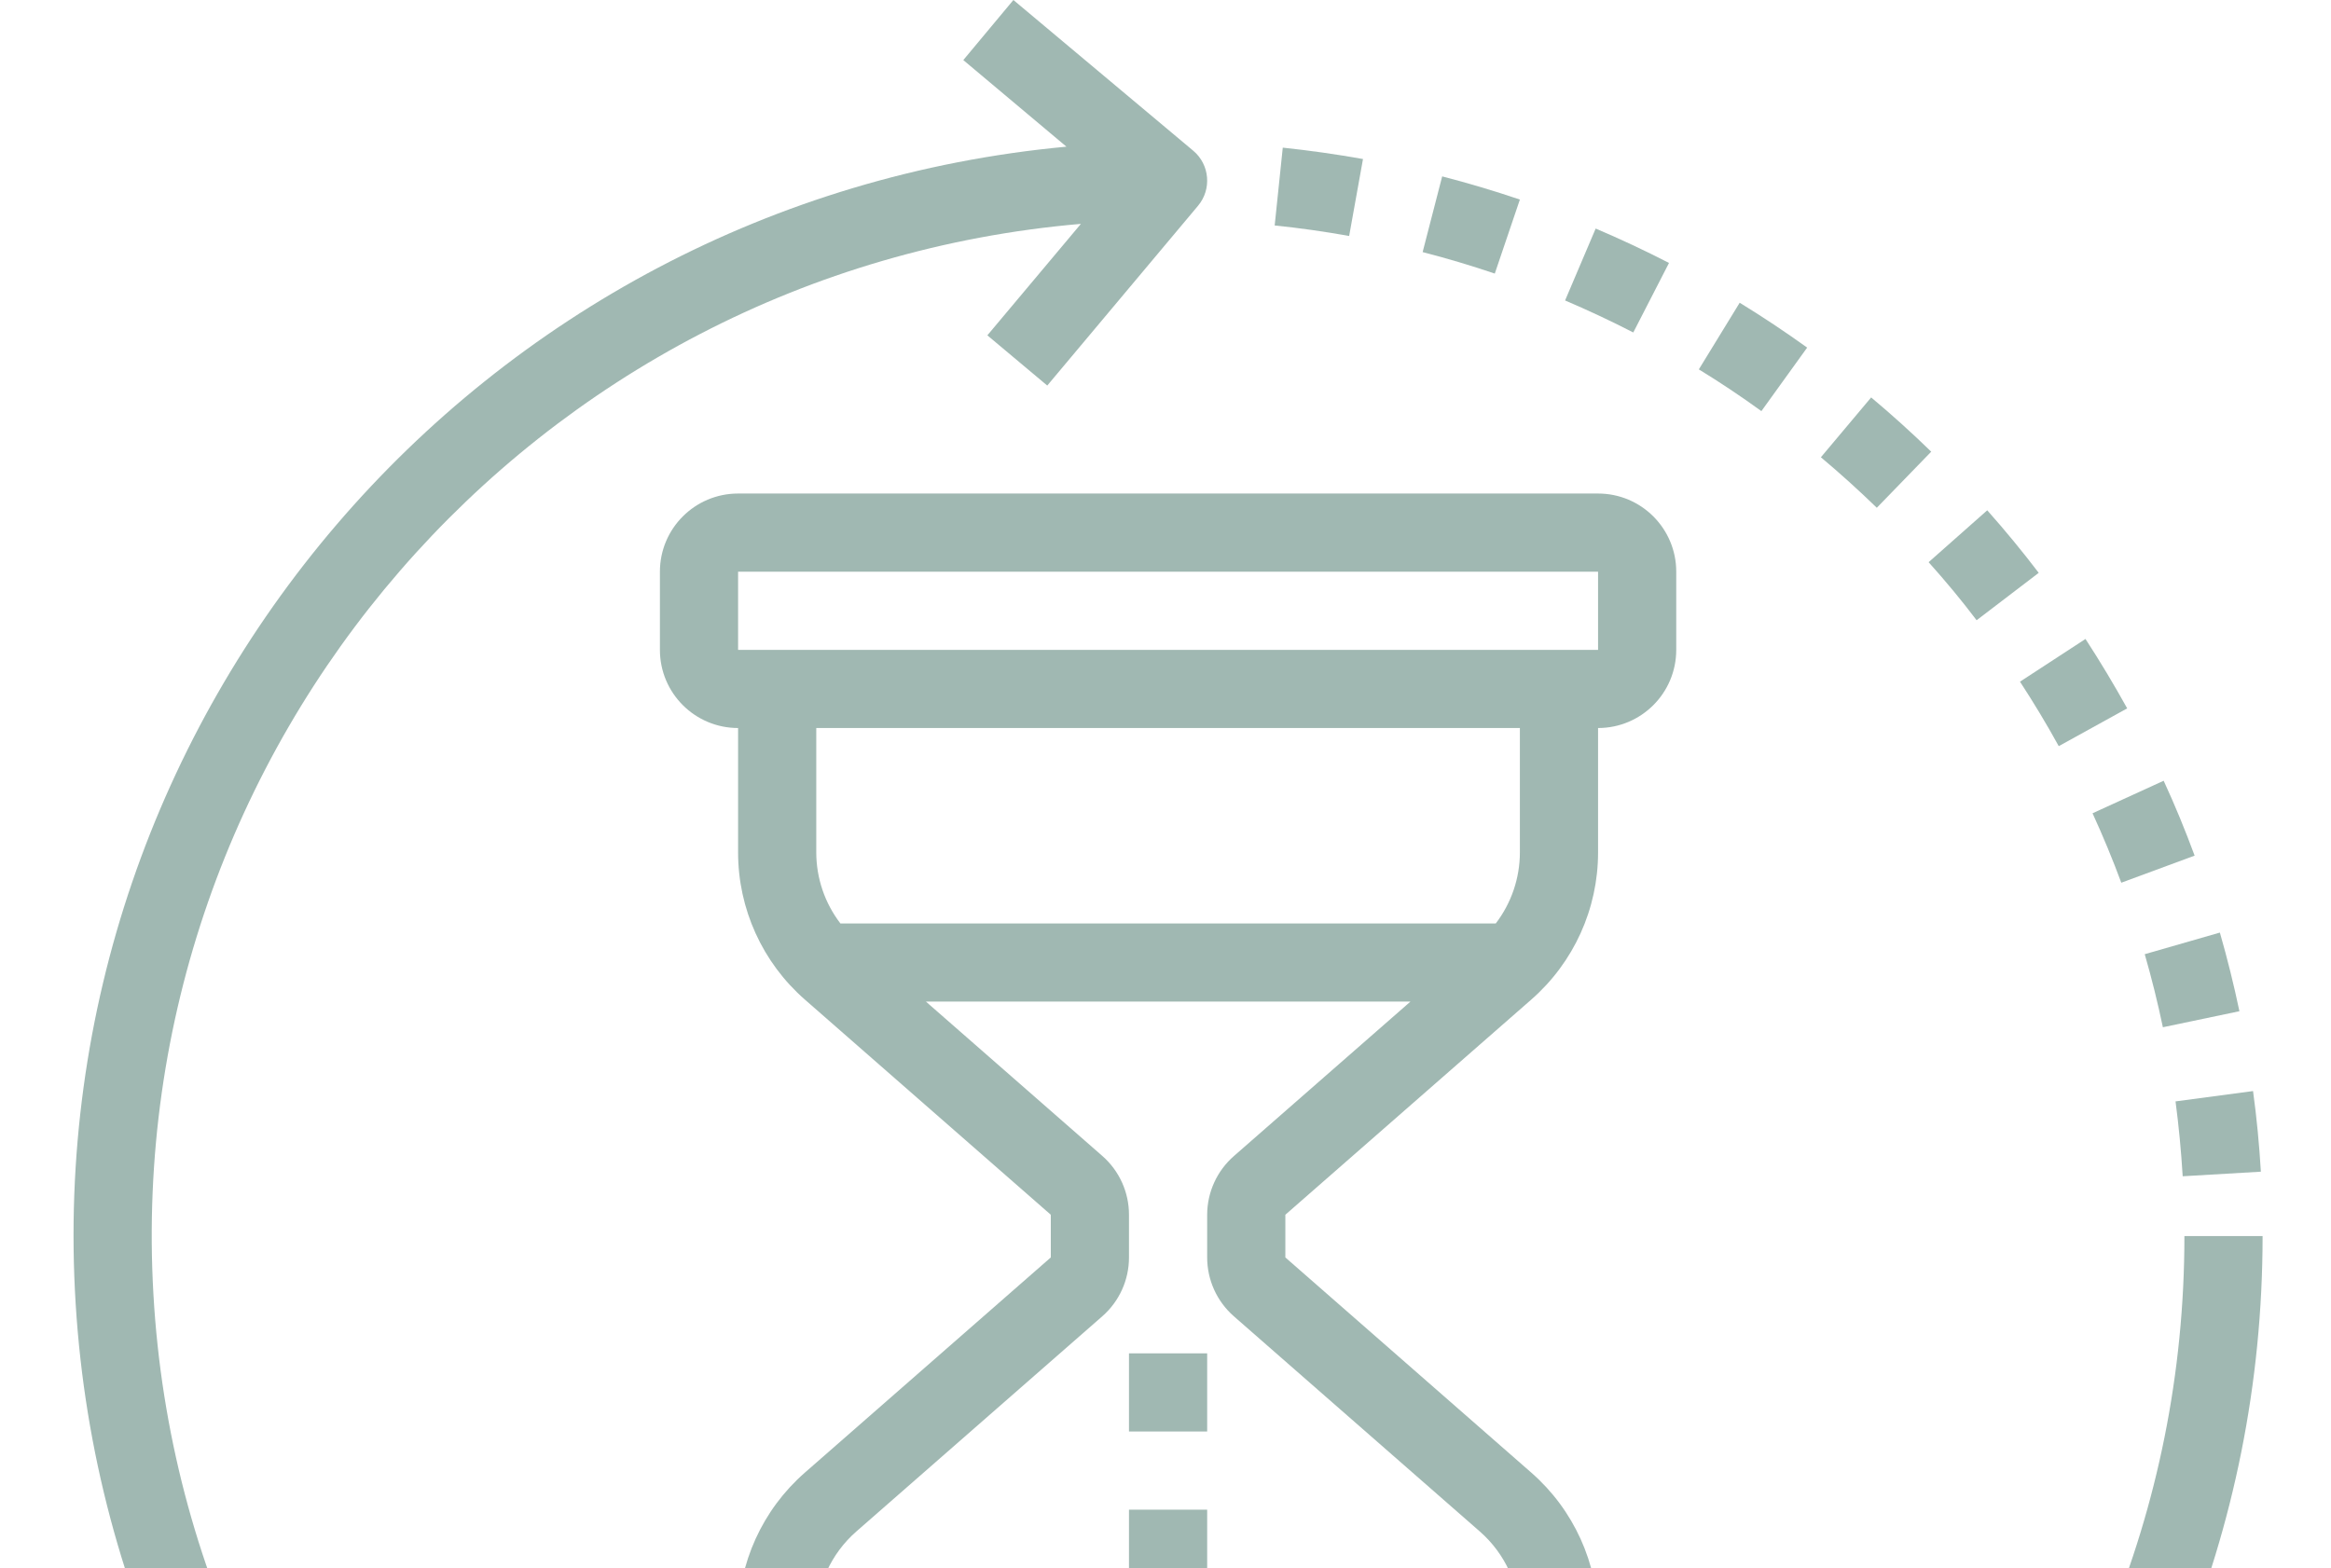 <svg width="370" height="249" viewBox="0 0 370 249" fill="none" xmlns="http://www.w3.org/2000/svg">
<g clip-path="url(#clip0)">
<path d="M243.063 158.693C249.798 152.8 253.661 144.29 253.661 135.343V115.581C260.514 115.581 266.07 110.025 266.07 103.172V90.762C266.07 83.909 260.514 78.353 253.661 78.353H117.157C110.304 78.353 104.748 83.909 104.748 90.762V103.172C104.748 110.025 110.304 115.581 117.157 115.581V135.343C117.157 144.29 121.02 152.8 127.755 158.693L166.795 192.855V199.63L127.755 233.795C121.02 239.685 117.157 248.195 117.157 257.141V276.904C110.304 276.904 104.748 282.46 104.748 289.313V301.723C104.748 308.576 110.304 314.132 117.157 314.132H253.661C260.514 314.132 266.07 308.576 266.07 301.723V289.313C266.07 282.46 260.514 276.904 253.661 276.904V257.141C253.661 248.195 249.798 239.685 243.063 233.795L204.023 199.63V192.855L243.063 158.693ZM117.157 90.762H253.661V103.172H117.157V90.762ZM129.567 115.581H241.251V135.343C241.245 139.415 239.9 143.372 237.425 146.605H133.396C130.918 143.372 129.573 139.415 129.567 135.343V115.581ZM253.661 301.723H117.157V289.313H253.661V301.723ZM195.852 208.976L234.892 243.138C238.931 246.671 241.248 251.776 241.251 257.141V276.904H129.567V257.141C129.57 251.776 131.887 246.671 135.926 243.138L174.966 208.976C177.662 206.616 179.207 203.211 179.204 199.63V192.855C179.207 189.274 177.662 185.869 174.966 183.512L146.972 159.014H223.879L195.883 183.512C193.177 185.863 191.62 189.271 191.614 192.855V199.63C191.614 203.211 193.159 206.616 195.852 208.976Z" fill="#A0B8B2"/>
<path d="M179.204 214.857H191.614V227.266H179.204V214.857Z" fill="#A0B8B2"/>
<path d="M179.204 239.676H191.614V252.085H179.204V239.676Z" fill="#A0B8B2"/>
<path d="M346.732 196.242C346.747 283.545 277.31 355.017 190.044 357.526C102.778 360.034 29.352 292.667 24.353 205.507C19.351 118.35 84.594 43.027 171.573 35.541L156.724 53.237L166.231 61.211L190.163 32.669C192.365 30.042 192.026 26.128 189.399 23.925L160.857 0L152.904 9.537L169.276 23.286C75.827 32.002 6.193 113.363 12.013 207.04C17.83 300.717 97.001 372.835 190.811 369.917C284.621 366.999 359.156 290.098 359.141 196.242H346.732Z" fill="#A0B8B2"/>
<path d="M336.713 140.139L348.353 135.84C346.88 131.856 345.25 127.86 343.438 123.952L332.15 129.115C333.813 132.744 335.346 136.449 336.713 140.139Z" fill="#A0B8B2"/>
<path d="M264.922 41.745C261.09 39.773 257.166 37.934 253.282 36.286L248.426 47.702C252.037 49.241 255.685 50.947 259.251 52.782L264.922 41.745Z" fill="#A0B8B2"/>
<path d="M346.459 186.744L358.868 186.017C358.614 181.73 358.205 177.431 357.626 173.217L345.323 174.856C345.838 178.764 346.217 182.76 346.459 186.744Z" fill="#A0B8B2"/>
<path d="M343.314 163.086L355.463 160.541C354.582 156.354 353.545 152.158 352.361 148.056L340.433 151.488C341.533 155.291 342.499 159.187 343.314 163.086Z" fill="#A0B8B2"/>
<path d="M313.748 98.47L323.606 90.944C321.019 87.548 318.271 84.203 315.435 81.016L306.128 89.253C308.785 92.213 311.367 95.316 313.748 98.47Z" fill="#A0B8B2"/>
<path d="M326.785 118.459L337.649 112.461C335.583 108.737 333.356 105.014 331.029 101.442L320.634 108.222C322.794 111.537 324.867 114.96 326.785 118.459Z" fill="#A0B8B2"/>
<path d="M241.251 31.681C237.143 30.29 232.993 29.057 228.918 28.003L225.815 40.022C229.599 40.994 233.453 42.142 237.268 43.433L241.251 31.681Z" fill="#A0B8B2"/>
<path d="M216.348 25.246C212.152 24.498 207.865 23.889 203.614 23.44L202.33 35.795C206.277 36.198 210.252 36.762 214.151 37.465L216.348 25.246Z" fill="#A0B8B2"/>
<path d="M286.851 55.185C283.333 52.658 279.734 50.265 276.141 48.062L269.657 58.642C272.99 60.681 276.341 62.917 279.586 65.268L286.851 55.185Z" fill="#A0B8B2"/>
<path d="M306.543 71.709C303.48 68.725 300.272 65.825 297.009 63.096L289.029 72.596C292.062 75.138 295.046 77.838 297.906 80.613L306.543 71.709Z" fill="#A0B8B2"/>
</g>
<defs>
<clipPath id="clip0">
<rect width="370" height="370" fill="white"/>
</clipPath>
</defs>
</svg>
